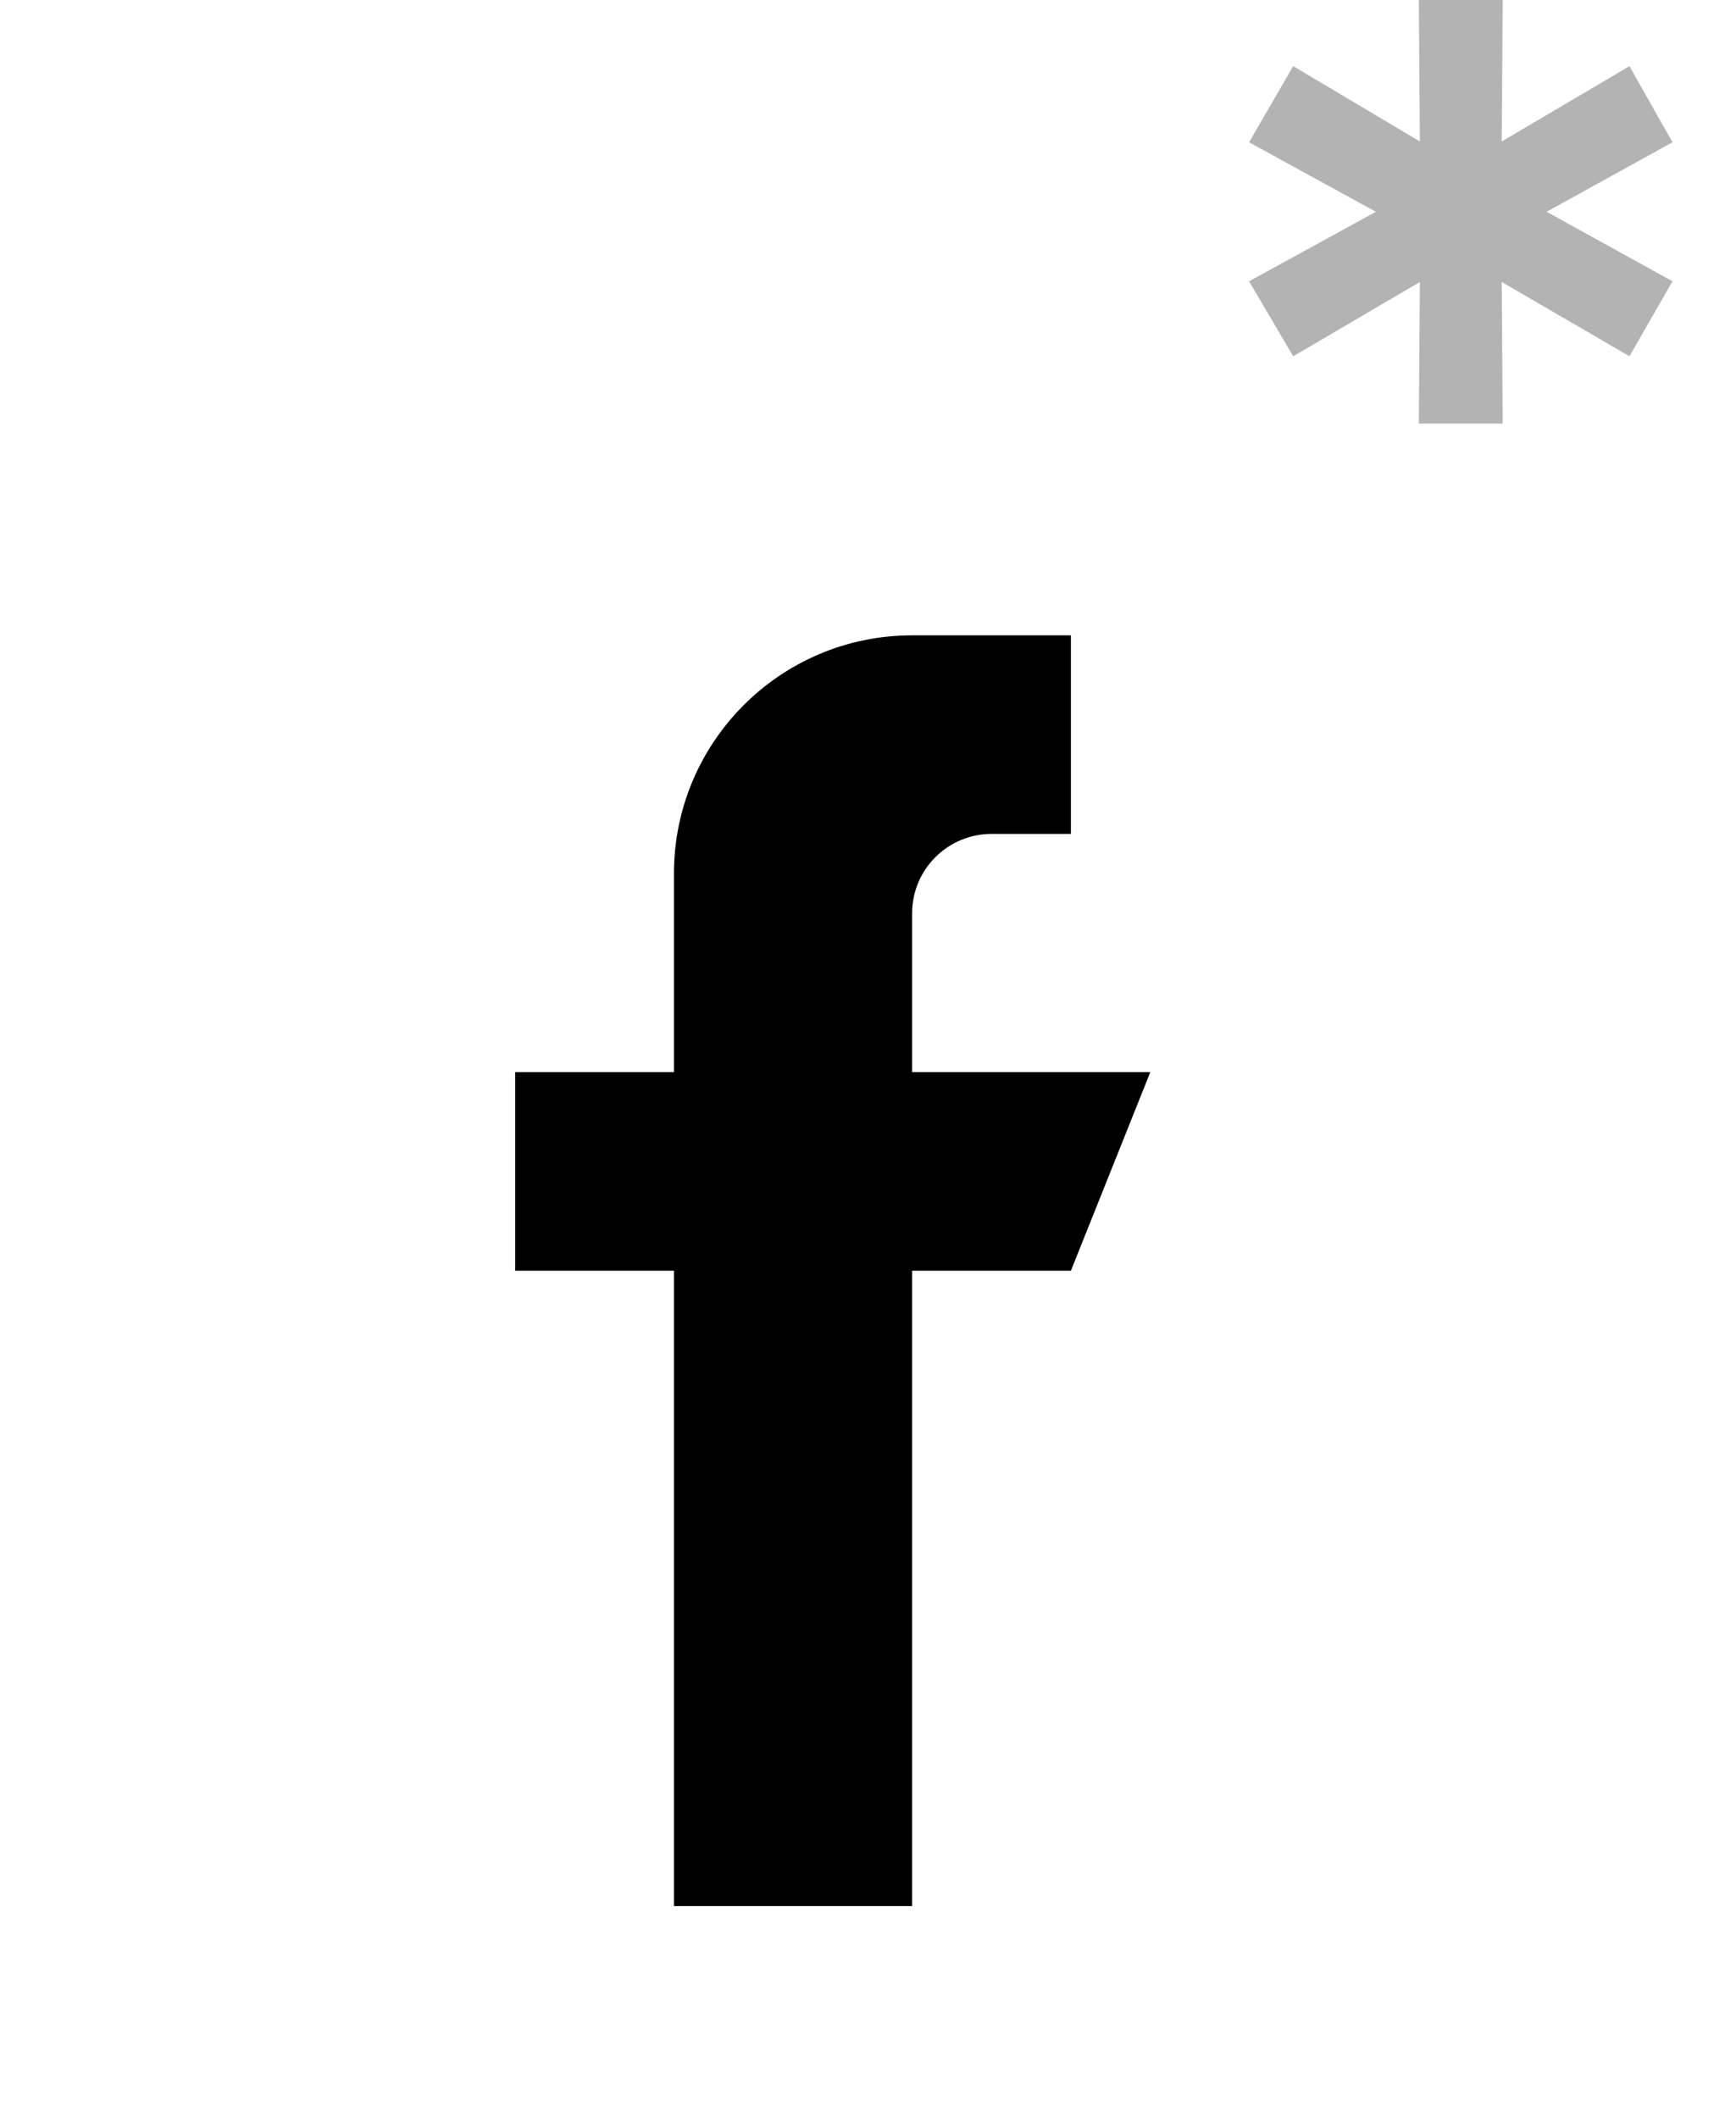 <svg width="41" height="50" viewBox="0 0 41 50" fill="none" xmlns="http://www.w3.org/2000/svg">
<g filter="url(#filter0_f_479_1934)">
<path d="M21.542 25.312V21.562C21.542 20.527 22.382 19.688 23.417 19.688H25.292V15H21.542C18.435 15 15.917 17.518 15.917 20.625V25.312H12.167V30H15.917V45H21.542V30H25.292L27.167 25.312H21.542Z" fill="black"/>
</g>
<path d="M39.5 3.359L36.01 5.286V4.714L39.5 6.641L38.484 8.411L35.125 6.458L35.464 6.276L35.49 10H33.51L33.536 6.276L33.875 6.458L30.542 8.411L29.5 6.641L33.016 4.714V5.286L29.5 3.359L30.542 1.562L33.875 3.542L33.536 3.75L33.51 0H35.49L35.464 3.75L35.125 3.542L38.484 1.562L39.5 3.359Z" fill="black" fill-opacity="0.3"/>
<defs>
<filter id="filter0_f_479_1934" x="7.167" y="10" width="25" height="40" filterUnits="userSpaceOnUse" color-interpolation-filters="sRGB">
<feFlood flood-opacity="0" result="BackgroundImageFix"/>
<feBlend mode="normal" in="SourceGraphic" in2="BackgroundImageFix" result="shape"/>
<feGaussianBlur stdDeviation="2.5" result="effect1_foregroundBlur_479_1934"/>
</filter>
</defs>
</svg>

